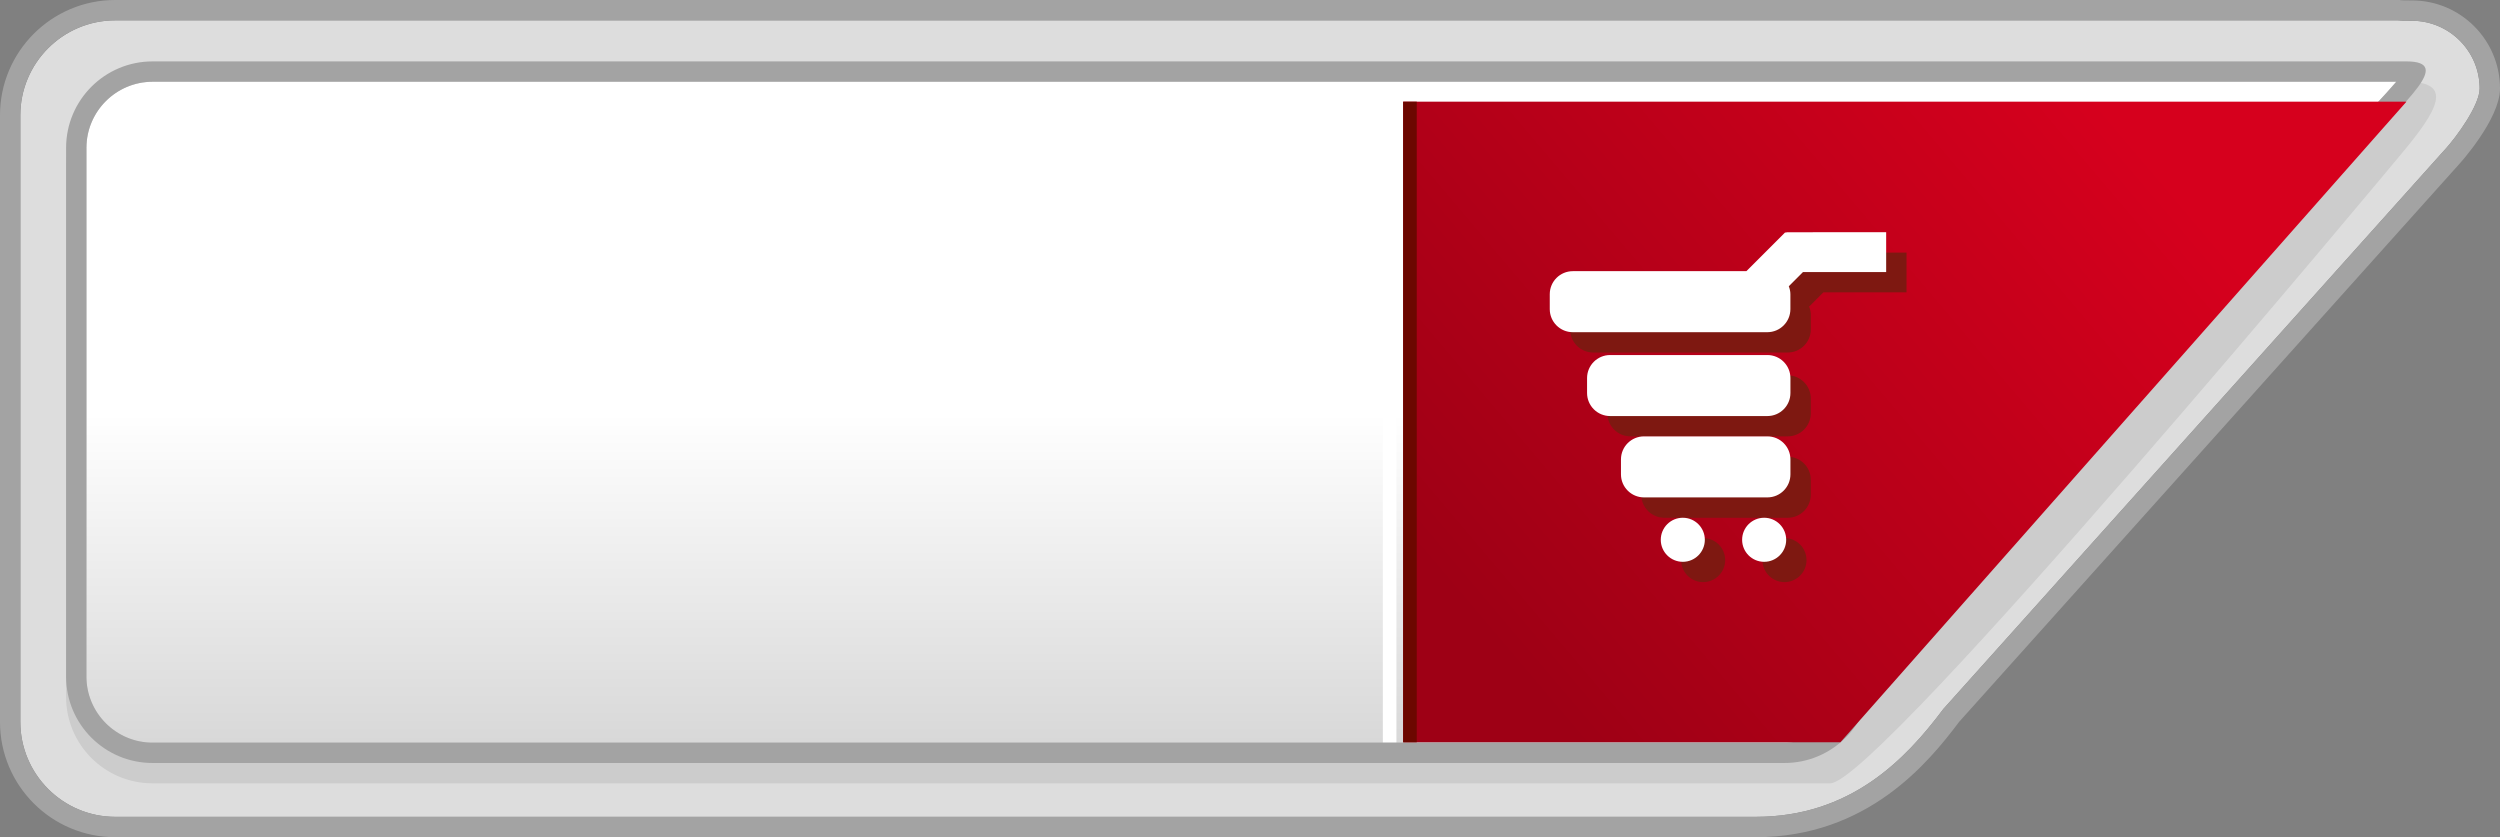 <?xml version="1.0" encoding="utf-8"?>
<!-- Generator: Adobe Illustrator 15.1.0, SVG Export Plug-In . SVG Version: 6.00 Build 0)  -->
<!DOCTYPE svg PUBLIC "-//W3C//DTD SVG 1.1//EN" "http://www.w3.org/Graphics/SVG/1.1/DTD/svg11.dtd">
<svg version="1.1" id="Слой_1" xmlns="http://www.w3.org/2000/svg" xmlns:xlink="http://www.w3.org/1999/xlink" x="0px" y="0px"
	 width="141.732px" height="47.463px" viewBox="0 0 141.732 47.463" enable-background="new 0 0 141.732 47.463"
	 xml:space="preserve">
<rect x="0" y="0" width="141.732" height="47.463" fill="#808080" stroke="none"/>
<g>
	<path fill="#DDDDDD" d="M136.737,1.178h-0.104c-0.274,0-0.5,0-0.693-0.024H6.536c-2.968,0-5.383,2.415-5.383,5.383v34.39
		c0,2.969,2.415,5.383,5.383,5.383h92.998c5.364,0,8.487-3.246,10.609-6.074l0.029-0.039l0.034-0.038l28.338-31.607l0.021-0.022
		l0.021-0.022c0.679-0.735,1.991-2.546,1.991-3.483C140.58,2.901,138.855,1.178,136.737,1.178z"/>
	<path fill="#A3A3A3" d="M136.737,0.025c-0.03,0-0.065,0-0.104,0c-0.229,0-0.565-0.002-0.59-0.025H6.536C2.926,0,0,2.927,0,6.536
		v34.391c0,3.608,2.926,6.535,6.536,6.535h92.998c6.341,0,9.8-4.229,11.531-6.535L139.404,9.32c0.042-0.042,2.328-2.566,2.328-4.299
		C141.732,2.261,139.496,0.025,136.737,0.025z M138.566,8.526l-0.021,0.022l-28.338,31.607l-0.034,0.037l-0.029,0.039
		c-2.122,2.83-5.245,6.076-10.609,6.076H6.536c-2.968,0-5.383-2.416-5.383-5.384V6.536c0-2.968,2.415-5.383,5.383-5.383h129.403
		c0.193,0.024,0.419,0.024,0.693,0.024h0.104c2.118,0,3.843,1.724,3.843,3.843c0,0.938-1.313,2.748-1.991,3.483L138.566,8.526z"/>
</g>
<g opacity="0.08">
	<path d="M103.761,44.409H8.649c-2.707,0-4.902-2.192-4.902-4.901V9.536c0-2.706,2.195-4.901,4.902-4.901h127.777
		c2.71,0,1.822,1.587-0.384,4.205C136.043,8.84,106.47,44.409,103.761,44.409z"/>
</g>
<g>
	
		<linearGradient id="SVGID_1_" gradientUnits="userSpaceOnUse" x1="70.336" y1="23.065" x2="70.336" y2="-3.805" gradientTransform="matrix(1 0 0 -1 0.04 46.527)">
		<stop  offset="0" style="stop-color:#FFFFFF"/>
		<stop  offset="0.994" style="stop-color:#C7C7C7"/>
	</linearGradient>
	<path fill="url(#SVGID_1_)" d="M134.697,5.916c0.368-0.397,0.813-0.875,1.155-1.281H8.649C6.582,4.635,4.9,6.316,4.9,8.384v29.971
		c0,2.067,1.682,3.75,3.749,3.75h92.517c2.067,0,3.749-1.683,3.749-3.75v-0.455l0.311-0.332l27.94-29.949
		C133.67,7.021,134.215,6.434,134.697,5.916z"/>
	<path fill="#A3A3A3" d="M136.427,3.481H8.649c-2.707,0-4.902,2.195-4.902,4.902v29.972c0,2.709,2.195,4.901,4.902,4.901h92.517
		c2.709,0,4.902-2.192,4.902-4.901l27.96-29.972C136.235,5.766,139.136,3.481,136.427,3.481z M104.915,37.899v0.455
		c0,2.066-1.682,3.748-3.749,3.748H8.649c-2.067,0-3.749-1.682-3.749-3.748V8.384c0-2.067,1.682-3.749,3.749-3.749h127.203
		c-0.344,0.406-0.787,0.884-1.155,1.281c-0.481,0.518-1.026,1.104-1.531,1.702l-27.94,29.949L104.915,37.899z"/>
</g>
<g>
	
		<linearGradient id="SVGID_2_" gradientUnits="userSpaceOnUse" x1="116.682" y1="43.592" x2="81.519" y2="13.808" gradientTransform="matrix(1 0 0 -1 0.04 46.527)">
		<stop  offset="0" style="stop-color:#D6001D"/>
		<stop  offset="1" style="stop-color:#9E0015"/>
	</linearGradient>
	<polygon fill="url(#SVGID_2_)" points="104.337,42.082 79.549,42.082 79.549,5.765 136.427,5.765 	"/>
	<rect x="79.549" y="5.765" fill="#6C0700" width="0.771" height="36.317"/>
	<g>
		<g>
			<path fill="#7E1811" d="M101.35,21.28h-8.915c-0.723,0-1.308,0.586-1.308,1.308v0.844c0,0.722,0.585,1.307,1.308,1.307h8.915
				c0.722,0,1.308-0.585,1.308-1.307v-0.844C102.658,21.866,102.072,21.28,101.35,21.28z"/>
			<path fill="#7E1811" d="M101.35,25.894h-6.993c-0.723,0-1.308,0.584-1.308,1.307v0.845c0,0.722,0.585,1.308,1.308,1.308h6.993
				c0.722,0,1.308-0.586,1.308-1.308V27.2C102.658,26.478,102.072,25.894,101.35,25.894z"/>
			<circle fill="#7E1811" cx="96.556" cy="31.753" r="1.249"/>
			<circle fill="#7E1811" cx="101.167" cy="31.753" r="1.249"/>
			<path fill="#7E1811" d="M102.417,14.319v0.047l-0.049-0.047l-2.206,2.207h-9.84c-0.722,0-1.307,0.585-1.307,1.306v0.845
				c0,0.723,0.585,1.308,1.307,1.308h11.028c0.722,0,1.308-0.585,1.308-1.308v-0.845c0-0.16-0.039-0.309-0.092-0.45l0.805-0.807
				h4.715v-2.256H102.417z"/>
		</g>
		<g>
			<path fill="#FFFFFF" d="M100.197,20.128h-8.914c-0.722,0-1.308,0.585-1.308,1.307v0.845c0,0.722,0.586,1.307,1.308,1.307h8.914
				c0.722,0,1.308-0.585,1.308-1.307v-0.845C101.504,20.713,100.918,20.128,100.197,20.128z"/>
			<path fill="#FFFFFF" d="M100.197,24.739h-6.992c-0.722,0-1.308,0.584-1.308,1.307v0.846c0,0.721,0.586,1.307,1.308,1.307h6.992
				c0.722,0,1.308-0.586,1.308-1.307v-0.846C101.504,25.323,100.918,24.739,100.197,24.739z"/>
			<circle fill="#FFFFFF" cx="95.403" cy="30.602" r="1.249"/>
			<circle fill="#FFFFFF" cx="100.015" cy="30.602" r="1.249"/>
			<path fill="#FFFFFF" d="M101.263,13.166v0.048l-0.049-0.048l-2.207,2.207h-9.839c-0.722,0-1.308,0.585-1.308,1.306v0.845
				c0,0.723,0.586,1.309,1.308,1.309h11.027c0.722,0,1.308-0.586,1.308-1.309v-0.845c0-0.159-0.038-0.309-0.091-0.45l0.805-0.806
				h4.715v-2.257H101.263z"/>
		</g>
	</g>
	<rect x="78.397" y="5.765" fill="#FFFFFF" width="0.77" height="36.317"/>
</g>
<path fill="none" stroke="#A3A3A3" stroke-miterlimit="10" d="M13.643,5.381"/>
</svg>
